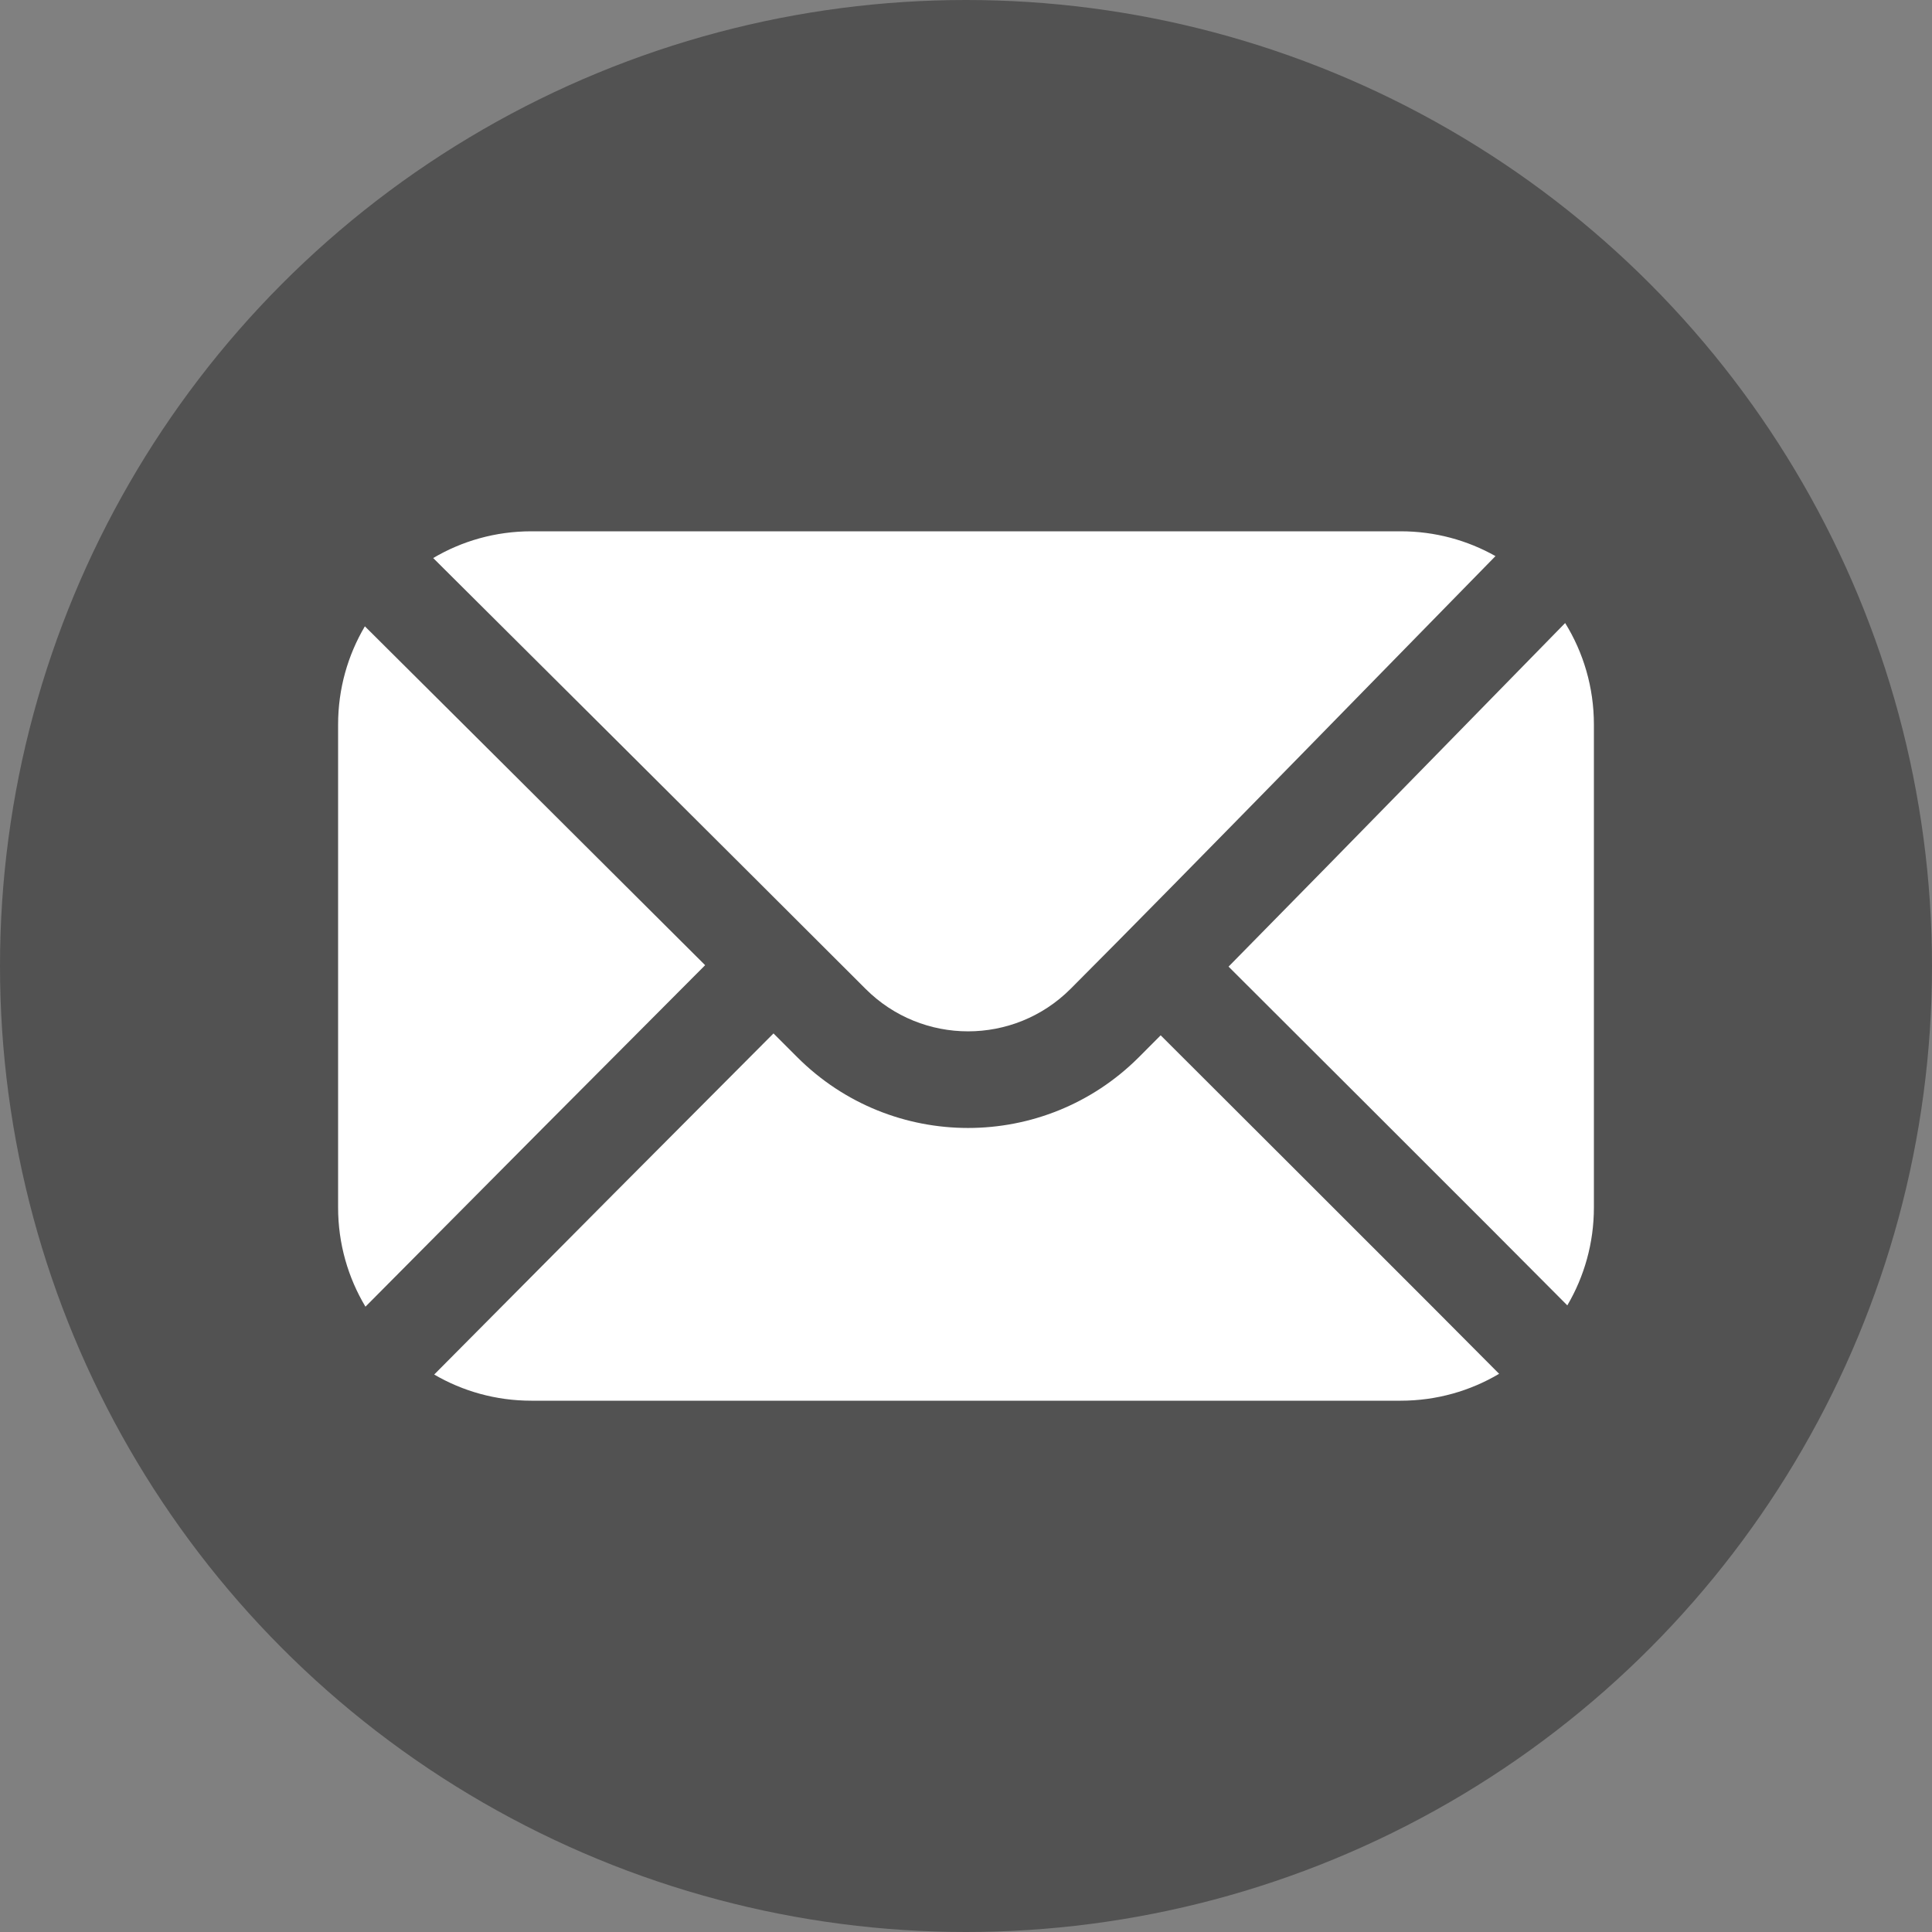 <?xml version="1.0" encoding="UTF-8"?>
<svg width="50px" height="50px" viewBox="0 0 50 50" version="1.1" xmlns="http://www.w3.org/2000/svg" xmlns:xlink="http://www.w3.org/1999/xlink">
    <rect x="0" y="0" width="50" height="50" fill="#808080" stroke="none"/>
    <!-- Generator: Sketch 52.2 (67145) - http://www.bohemiancoding.com/sketch -->
    <title>floating_Email_normal</title>
    <desc>Created with Sketch.</desc>
    <g id="Page-1" stroke="none" stroke-width="1" fill="none" fill-rule="evenodd">
        <g id="works-01-Streamline" transform="translate(-1417, -858)">
            <g id="Group-2" transform="translate(0, 807)">
                <g id="floating_Email_normal" transform="translate(1417, 51)">
                    <circle id="Oval-9" fill="#525252" cx="25" cy="25" r="25"></circle>
                    <path d="M11.237,35.573 C14.161,32.624 17.675,29.092 20.018,26.745 C20.233,26.96 20.439,27.166 20.634,27.361 C23.075,29.802 27.032,29.802 29.473,27.361 C29.647,27.187 29.836,26.997 30.038,26.794 C31.739,28.491 35.33,32.076 36.89,33.639 C36.959,33.709 36.959,33.709 37.029,33.778 C37.648,34.399 38.238,34.991 38.797,35.554 C38.051,35.996 37.18,36.25 36.25,36.25 L13.75,36.25 C12.834,36.25 11.975,36.004 11.237,35.573 Z M9.458,33.817 C9.008,33.066 8.75,32.188 8.75,31.25 L8.75,18.75 C8.75,17.822 9.003,16.953 9.443,16.209 C10.643,17.403 14.895,21.634 18.249,24.979 C15.903,27.329 12.385,30.865 9.458,33.817 Z M38.799,32.013 C38.729,31.943 38.729,31.943 38.66,31.873 C37.095,30.305 33.493,26.71 31.795,25.016 C35.001,21.763 39.377,17.273 40.506,16.124 C40.978,16.887 41.25,17.787 41.25,18.75 L41.25,31.25 C41.25,32.174 40.999,33.04 40.562,33.783 C40.004,33.222 39.416,32.632 38.799,32.013 Z M27.705,25.593 C26.241,27.057 23.866,27.057 22.402,25.593 C19.105,22.296 12.728,15.95 11.211,14.442 C11.955,14.002 12.823,13.75 13.75,13.75 L36.25,13.75 C37.141,13.75 37.978,13.983 38.703,14.392 C37.181,15.942 30.489,22.809 27.705,25.593 Z" id="Combined-Shape" fill="#FFFFFF"></path>
                </g>
            </g>
        </g>
    </g>
</svg>